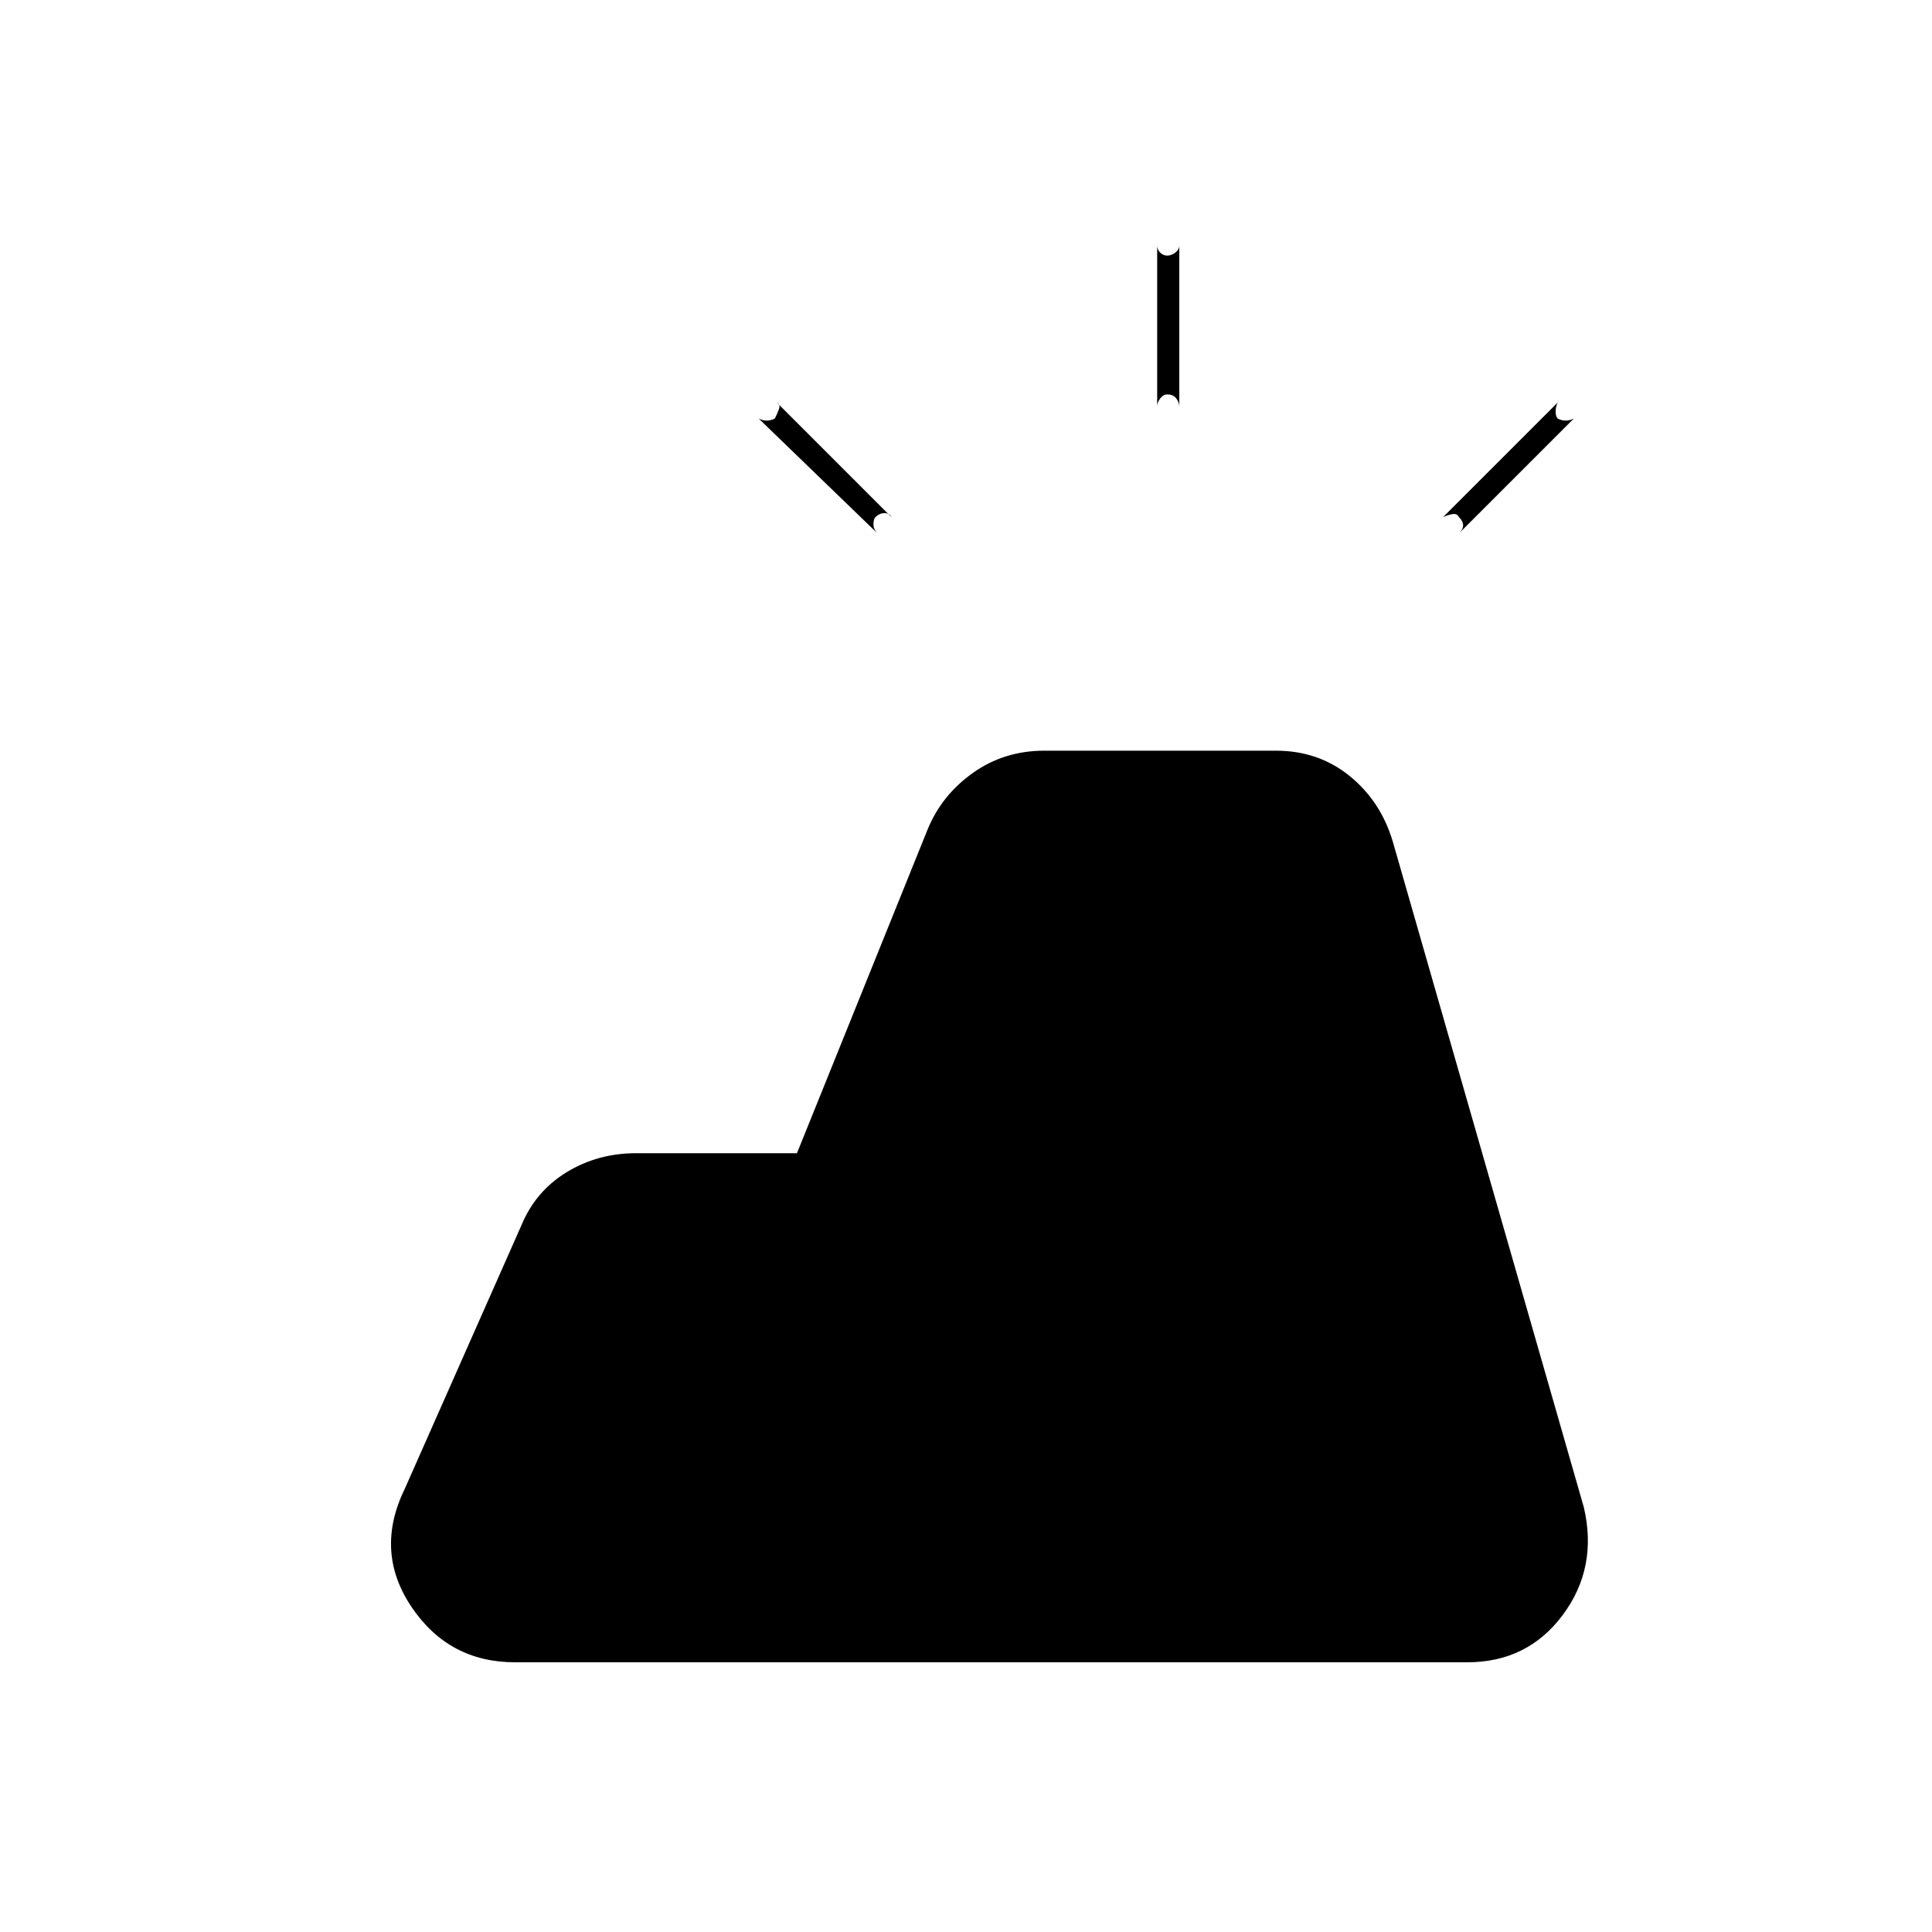 <svg xmlns="http://www.w3.org/2000/svg" height="20" width="20"><path d="M4.188 15.417 5.396 12.688Q5.542 12.333 5.865 12.135Q6.188 11.938 6.583 11.938H8.25L9.604 8.583Q9.75 8.229 10.073 8Q10.396 7.771 10.812 7.771H13.208Q13.646 7.771 13.969 8.031Q14.292 8.292 14.417 8.708L16.396 15.604Q16.542 16.229 16.177 16.719Q15.812 17.208 15.188 17.208H5.333Q4.646 17.208 4.26 16.635Q3.875 16.062 4.188 15.417ZM12.208 4.208V2.542Q12.208 2.583 12.167 2.615Q12.125 2.646 12.083 2.646Q12.042 2.646 12.01 2.615Q11.979 2.583 11.979 2.542V4.208Q11.979 4.167 12.01 4.125Q12.042 4.083 12.083 4.083Q12.146 4.083 12.177 4.125Q12.208 4.167 12.208 4.208ZM14.938 5.354Q14.979 5.333 15.031 5.323Q15.083 5.312 15.104 5.354Q15.146 5.396 15.146 5.438Q15.146 5.479 15.104 5.521L16.292 4.333Q16.25 4.354 16.208 4.354Q16.167 4.354 16.125 4.333Q16.104 4.312 16.104 4.26Q16.104 4.208 16.125 4.167ZM9.229 5.354 8.042 4.167Q8.083 4.188 8.062 4.24Q8.042 4.292 8.021 4.333Q7.979 4.354 7.938 4.354Q7.896 4.354 7.854 4.333L9.083 5.521Q9.042 5.479 9.042 5.427Q9.042 5.375 9.062 5.354Q9.104 5.312 9.156 5.312Q9.208 5.312 9.229 5.354Z"/></svg>